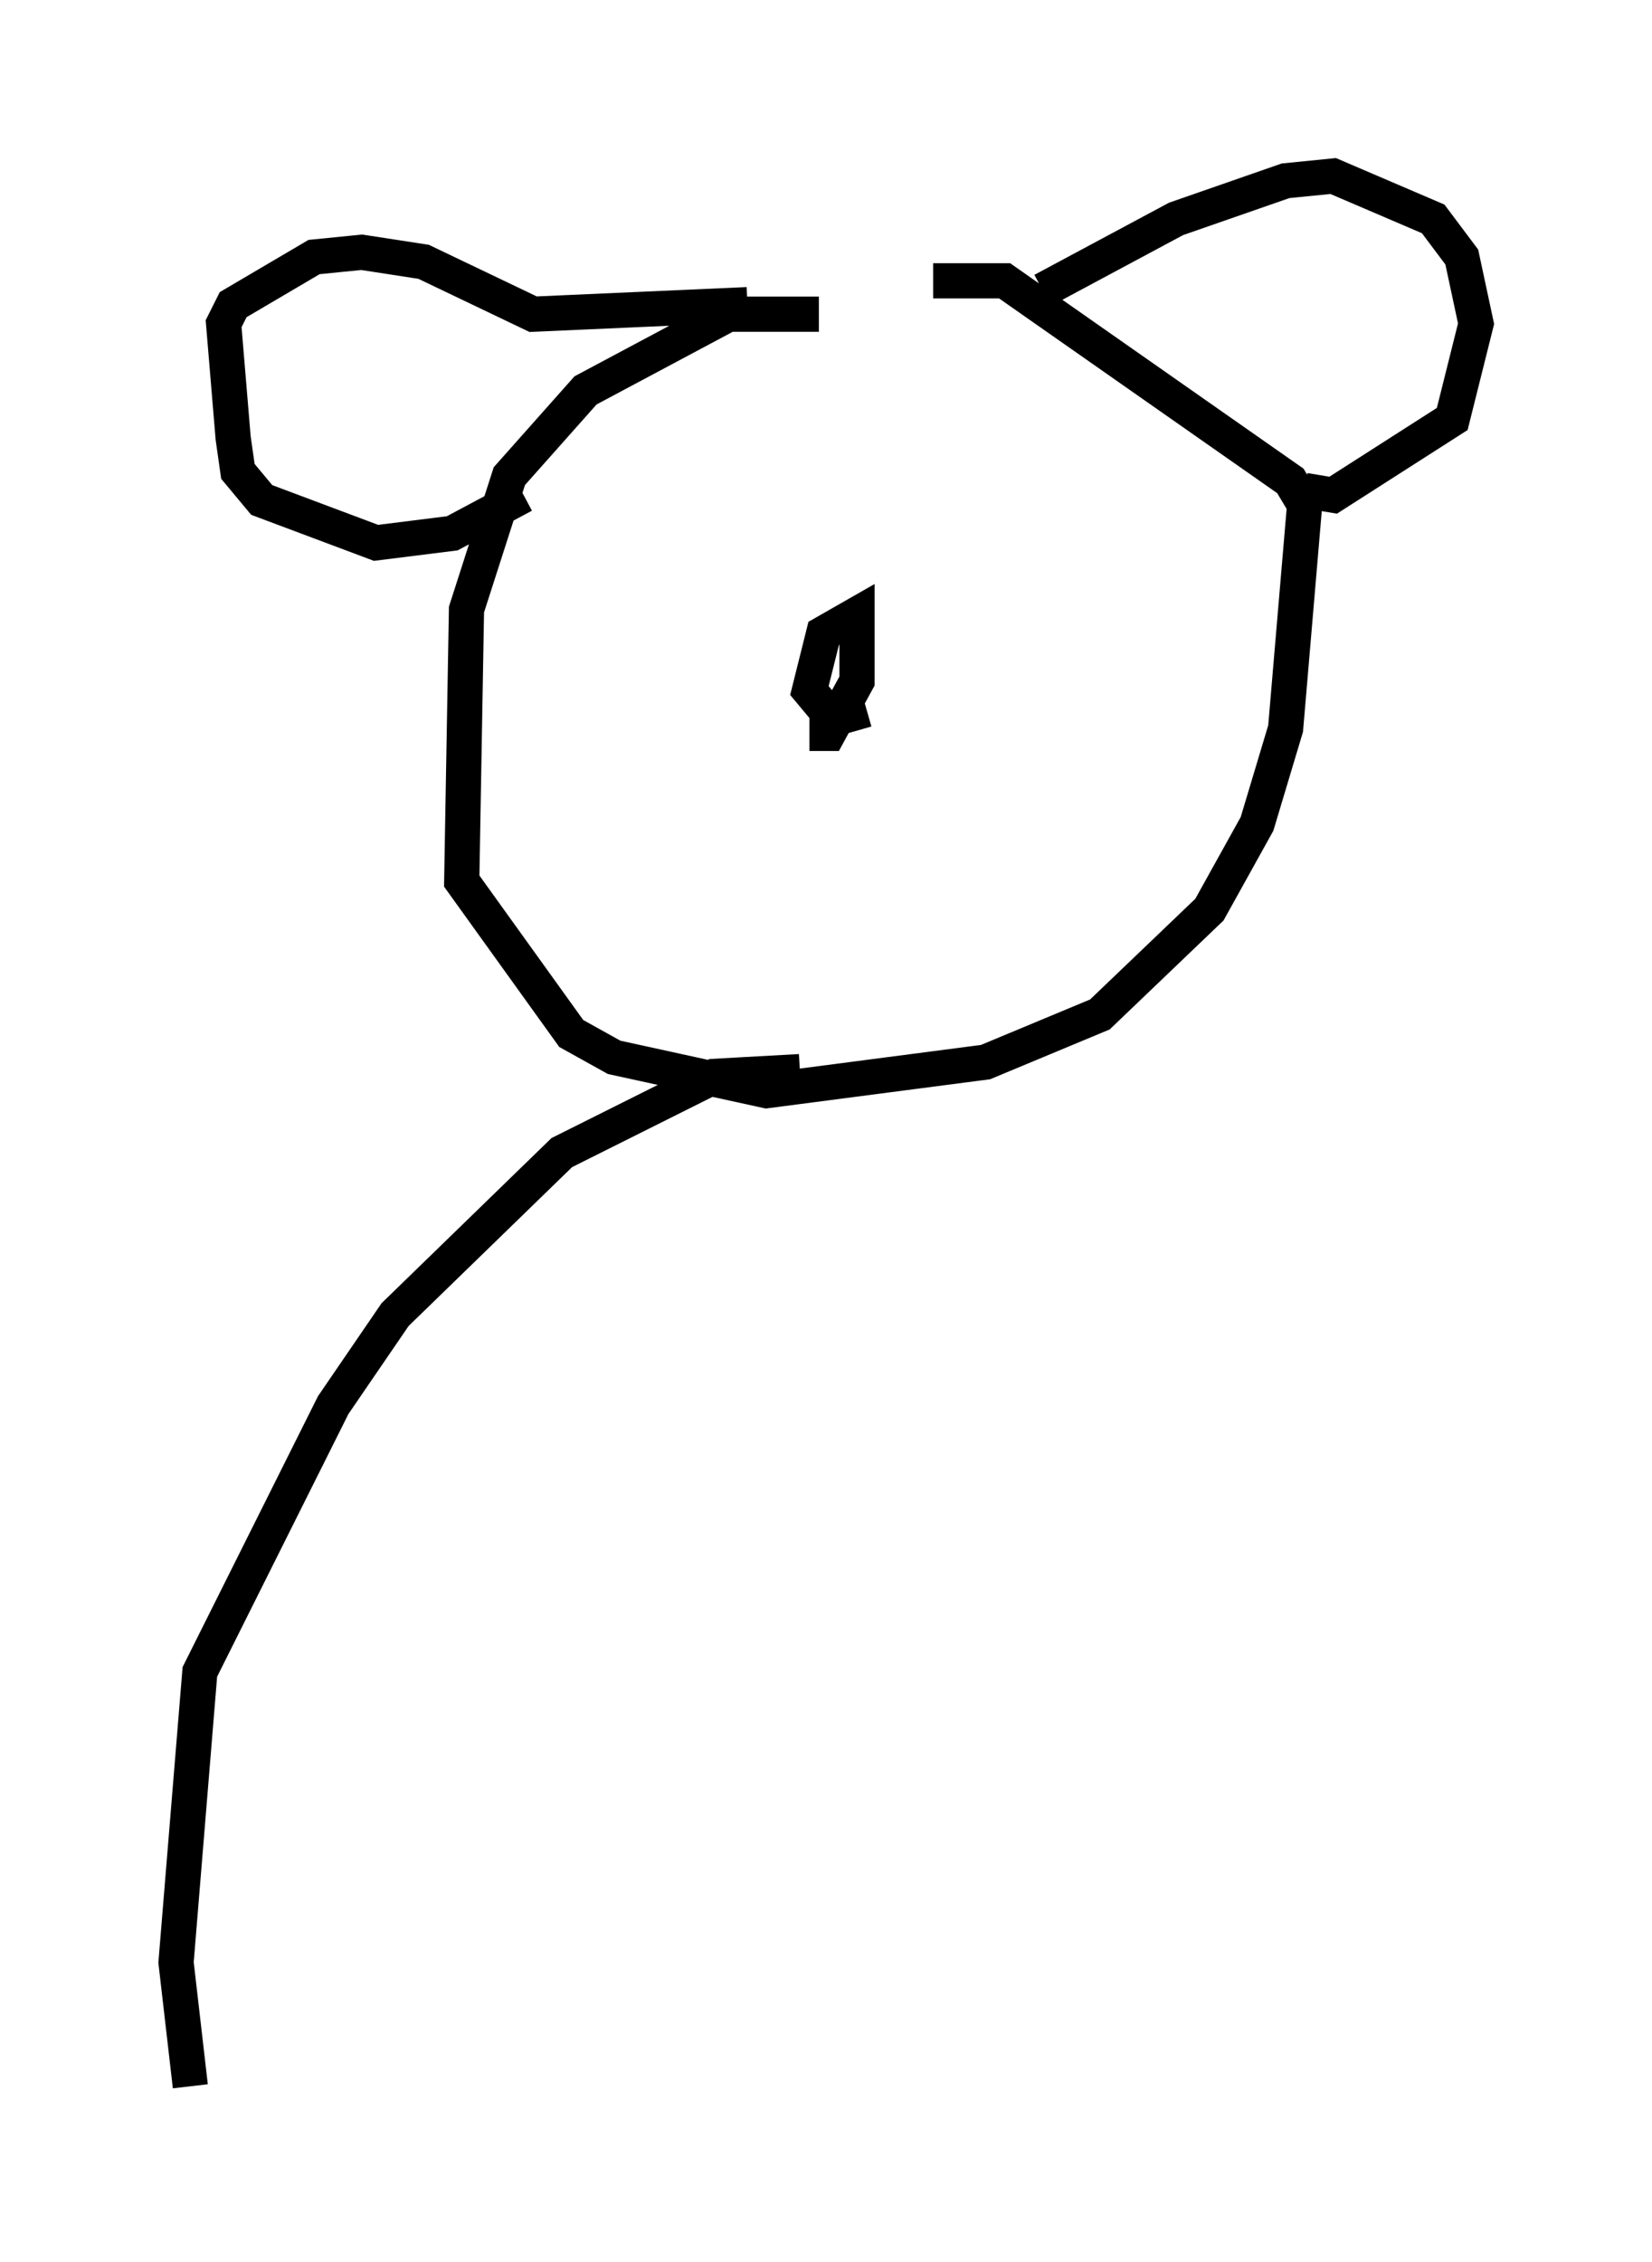 <?xml version="1.0" encoding="utf-8" ?>
<svg baseProfile="full" height="64.262" version="1.1" width="46.941" xmlns="http://www.w3.org/2000/svg" xmlns:ev="http://www.w3.org/2001/xml-events" xmlns:xlink="http://www.w3.org/1999/xlink"><defs /><rect fill="white" height="64.262" width="46.941" x="0" y="0" /><path d="M26.651, 9.465 m-3.383, -0.541 l-2.571, 0.0 -4.059, 2.165 l-2.165, 2.436 -1.218, 3.789 l-0.135, 7.713 3.112, 4.33 l1.218, 0.677 4.33, 0.947 l6.225, -0.812 3.248, -1.353 l3.112, -2.977 1.353, -2.436 l0.812, -2.706 0.541, -6.36 l-0.406, -0.677 -8.119, -5.683 l-2.03, 0.0 m3.112, 0.271 l3.789, -2.03 3.112, -1.083 l1.353, -0.135 2.842, 1.218 l0.812, 1.083 0.406, 1.894 l-0.677, 2.706 -3.383, 2.165 l-0.812, -0.135 m-15.832, -5.277 l-6.089, 0.271 -3.112, -1.488 l-1.759, -0.271 -1.353, 0.135 l-2.3, 1.353 -0.271, 0.541 l0.271, 3.248 0.135, 0.947 l0.677, 0.812 3.248, 1.218 l2.165, -0.271 2.03, -1.083 m8.119, 6.766 l0.541, 0.0 0.812, -1.488 l0.0, -1.894 -0.947, 0.541 l-0.406, 1.624 0.677, 0.812 l0.947, -0.271 m-1.894, 10.284 l-2.436, 0.135 -4.33, 2.165 l-4.736, 4.601 -1.759, 2.571 l-3.789, 7.578 -0.677, 8.254 l0.406, 3.518 " fill="none" stroke="black" stroke-width="1" /></svg>